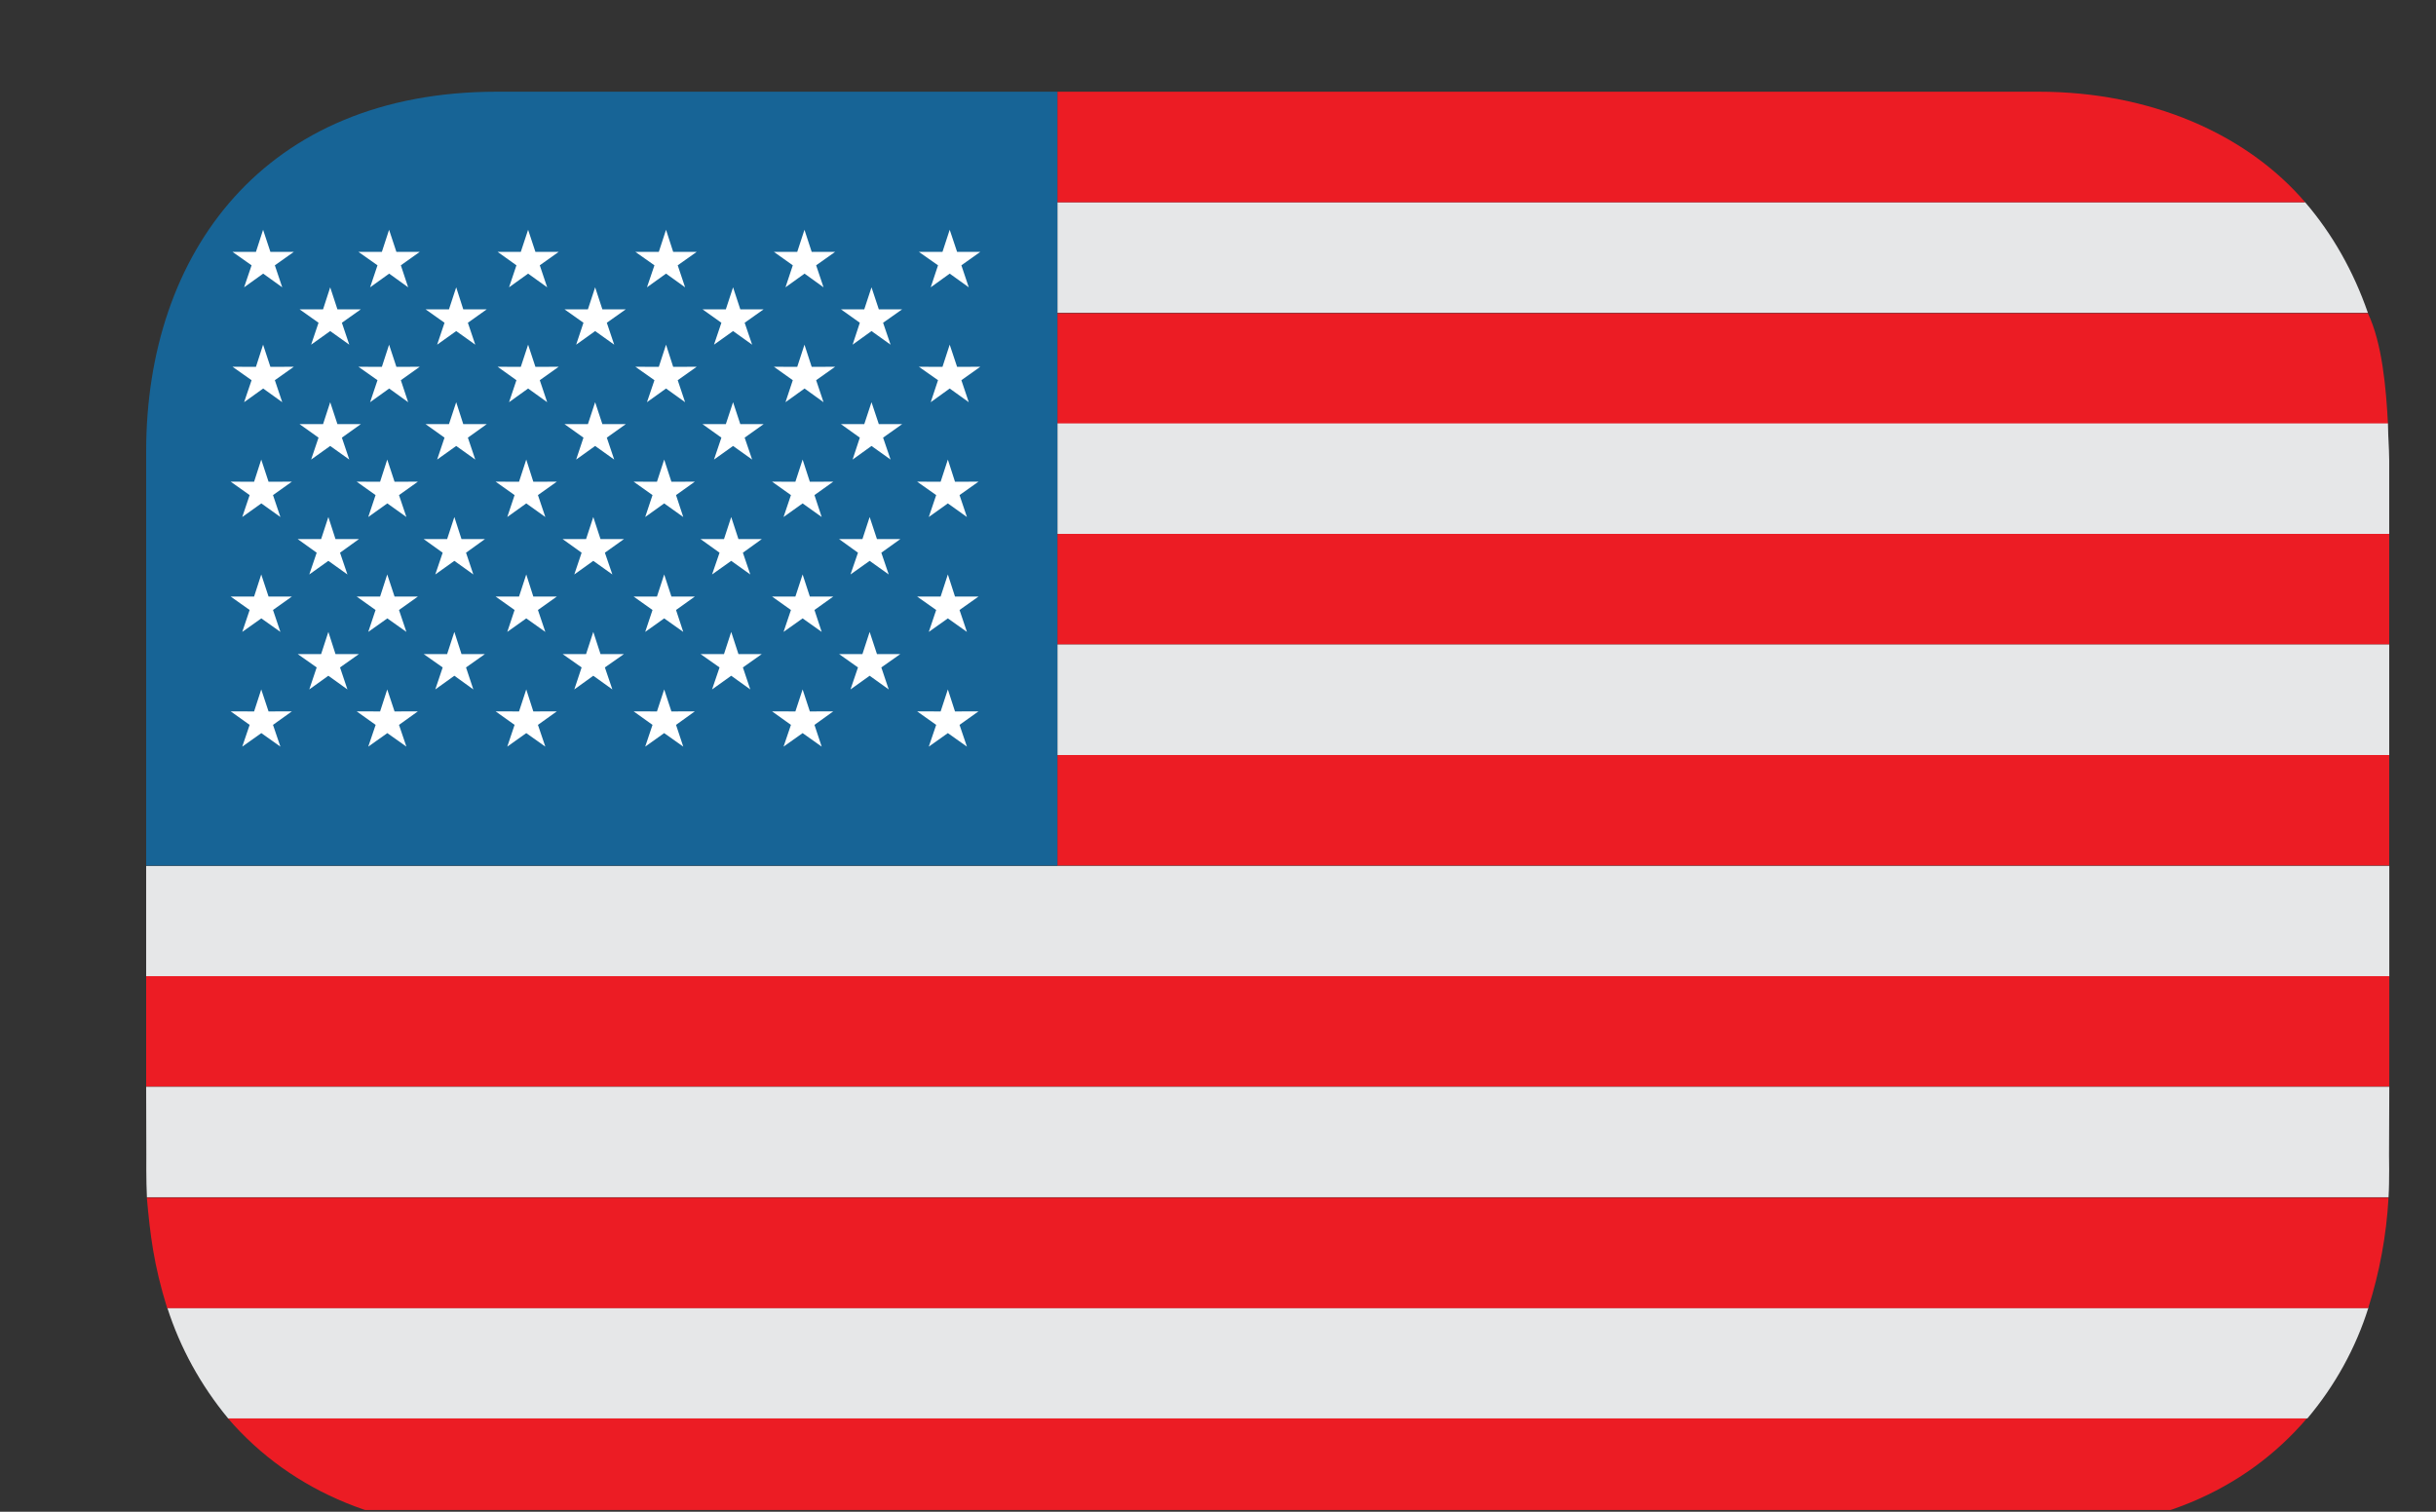 <svg width="29" height="18" viewBox="0 0 29 18" fill="none" xmlns="http://www.w3.org/2000/svg">
<rect x="0" y="0" width="29" height="18" fill="#333333" stroke="none"/>
<g clip-path="url(#clip0_3766_51484)">
<path d="M12.588 3.729V5.045H28.428C28.406 4.62 28.359 4.084 28.189 3.729" fill="#EC1C24"/>
<path d="M27.442 2.408H12.588V3.724H28.189C28.019 3.233 27.767 2.786 27.442 2.408Z" fill="#E6E7E8"/>
<path d="M24.271 1.092H12.588V2.408H27.442C26.745 1.594 25.599 1.092 24.271 1.092Z" fill="#EC1C24"/>
<path d="M28.428 5.041H12.588V6.357H28.443V5.48C28.443 5.402 28.438 5.325 28.435 5.249C28.433 5.228 28.431 5.173 28.428 5.041Z" fill="#E6E7E8"/>
<path d="M12.588 7.674H28.443V6.357H12.588V7.674Z" fill="#EC1C24"/>
<path d="M12.588 8.99H28.443V7.674H12.588V8.99Z" fill="#E6E7E8"/>
<path d="M12.588 8.99H28.443V10.306H12.588V8.99Z" fill="#EC1C24"/>
<path d="M1.74 10.31V11.627H28.444V10.31H12.588H1.74Z" fill="#E6E7E8"/>
<path d="M1.74 11.623H28.444V12.939H1.74V11.623Z" fill="#EC1C24"/>
<path d="M1.742 13.749C1.742 13.749 1.739 14.068 1.749 14.256H28.435C28.447 14.063 28.441 13.749 28.441 13.749L28.444 12.94H1.74L1.742 13.749Z" fill="#E6E7E8"/>
<path d="M5.911 18.224H24.27C25.602 18.224 26.709 17.773 27.466 16.885H2.711C3.492 17.792 4.62 18.224 5.909 18.224" fill="#EC1C24"/>
<path d="M2.714 16.889H27.469C27.799 16.497 28.045 16.05 28.195 15.572H1.992C2.145 16.049 2.39 16.495 2.716 16.889" fill="#E6E7E8"/>
<path d="M1.99 15.576H28.193C28.329 15.148 28.41 14.706 28.435 14.26H1.748C1.789 14.71 1.828 15.05 1.99 15.576Z" fill="#EC1C24"/>
<path d="M12.588 1.092H5.913C3.148 1.092 1.74 3.01 1.74 5.375V10.306H12.588V1.092Z" fill="#176496"/>
<path d="M2.906 3.421L3.133 3.258L3.36 3.421L3.272 3.159L3.498 2.999H3.219L3.132 2.736L3.047 2.999H2.768L2.995 3.159L2.906 3.421ZM4.406 3.421L4.633 3.258L4.859 3.421L4.772 3.159L4.997 2.999H4.719L4.632 2.736L4.546 2.999H4.267L4.494 3.159L4.406 3.421ZM6.06 3.421L6.287 3.258L6.514 3.421L6.426 3.159L6.651 2.999H6.374L6.287 2.736L6.2 2.999H5.924L6.148 3.159L6.06 3.421ZM7.702 3.421L7.929 3.258L8.156 3.421L8.068 3.159L8.294 2.999H8.014L7.929 2.736L7.843 2.999H7.564L7.791 3.159L7.702 3.421ZM9.351 3.421L9.578 3.258L9.804 3.421L9.716 3.159L9.942 2.999H9.663L9.577 2.736L9.491 2.999H9.213L9.438 3.159L9.351 3.421ZM3.704 4.104L3.931 3.942L4.158 4.104L4.07 3.843L4.296 3.683H4.017L3.931 3.421L3.846 3.683H3.566L3.792 3.843L3.704 4.104ZM5.204 4.104L5.431 3.942L5.658 4.104L5.57 3.843L5.795 3.683H5.515L5.431 3.421L5.345 3.683H5.066L5.292 3.843L5.204 4.104ZM6.859 4.104L7.085 3.942L7.312 4.104L7.224 3.843L7.45 3.683H7.171L7.085 3.421L6.999 3.683H6.72L6.946 3.843L6.859 4.104ZM8.5 4.104L8.727 3.942L8.954 4.104L8.865 3.843L9.091 3.683H8.813L8.727 3.421L8.641 3.683H8.363L8.588 3.843L8.5 4.104ZM10.15 4.104L10.375 3.942L10.602 4.104L10.513 3.843L10.74 3.683H10.462L10.375 3.421L10.289 3.683H10.011L10.236 3.843L10.15 4.104ZM11.08 3.421L11.306 3.258L11.533 3.421L11.445 3.159L11.67 2.999H11.394L11.306 2.736L11.22 2.999H10.939L11.167 3.159L11.08 3.421ZM2.884 8.89L3.111 8.729L3.338 8.89L3.25 8.631L3.475 8.47L3.197 8.471L3.11 8.209L3.025 8.471L2.746 8.47L2.972 8.631L2.884 8.89ZM4.384 8.89L4.611 8.729L4.838 8.89L4.75 8.631L4.975 8.47L4.697 8.471L4.61 8.209L4.525 8.471L4.246 8.47L4.472 8.631L4.384 8.89ZM6.039 8.89L6.265 8.729L6.492 8.89L6.404 8.631L6.629 8.47L6.349 8.471L6.265 8.209L6.179 8.471L5.9 8.47L6.126 8.631L6.039 8.89ZM7.681 8.89L7.907 8.729L8.134 8.89L8.048 8.631L8.272 8.47L7.993 8.471L7.907 8.209L7.821 8.471L7.543 8.47L7.768 8.631L7.681 8.89ZM9.328 8.89L9.555 8.729L9.782 8.89L9.696 8.631L9.92 8.47L9.641 8.471L9.555 8.209L9.469 8.471L9.191 8.47L9.416 8.631L9.328 8.89ZM11.057 8.89L11.284 8.729L11.511 8.89L11.423 8.631L11.649 8.47L11.369 8.471L11.284 8.209L11.198 8.471L10.918 8.47L11.145 8.631L11.057 8.89ZM2.906 4.789L3.133 4.626L3.36 4.789L3.272 4.527L3.498 4.367L3.219 4.368L3.132 4.104L3.047 4.368L2.768 4.367L2.995 4.527L2.906 4.789ZM4.406 4.789L4.633 4.626L4.859 4.789L4.772 4.527L4.997 4.367L4.719 4.368L4.632 4.104L4.546 4.368L4.267 4.367L4.494 4.527L4.406 4.789ZM6.06 4.789L6.287 4.626L6.514 4.789L6.426 4.527L6.651 4.367L6.374 4.368L6.287 4.104L6.2 4.368L5.924 4.367L6.148 4.527L6.06 4.789ZM7.702 4.789L7.929 4.626L8.156 4.789L8.068 4.527L8.294 4.367L8.014 4.368L7.929 4.104L7.843 4.368L7.564 4.367L7.791 4.527L7.702 4.789ZM9.351 4.789L9.578 4.626L9.804 4.789L9.716 4.527L9.942 4.367L9.663 4.368L9.577 4.104L9.491 4.368L9.213 4.367L9.438 4.527L9.351 4.789ZM3.704 5.472L3.931 5.31L4.158 5.472L4.07 5.211L4.296 5.05H4.017L3.931 4.789L3.846 5.05H3.566L3.792 5.211L3.704 5.472ZM5.204 5.472L5.431 5.31L5.658 5.472L5.57 5.211L5.795 5.05H5.515L5.431 4.789L5.345 5.05H5.066L5.292 5.211L5.204 5.472ZM6.859 5.472L7.085 5.31L7.312 5.472L7.224 5.211L7.45 5.05H7.171L7.085 4.789L6.999 5.05H6.72L6.946 5.211L6.859 5.472ZM8.5 5.472L8.727 5.31L8.954 5.472L8.865 5.211L9.091 5.05H8.813L8.727 4.789L8.641 5.05H8.363L8.588 5.211L8.5 5.472ZM10.15 5.472L10.375 5.31L10.602 5.472L10.513 5.211L10.74 5.05H10.462L10.375 4.789L10.289 5.05H10.011L10.236 5.211L10.15 5.472ZM11.08 4.789L11.306 4.626L11.533 4.789L11.445 4.527L11.67 4.367L11.394 4.368L11.306 4.104L11.22 4.368L10.939 4.367L11.167 4.527L11.08 4.789ZM2.884 6.156L3.111 5.994L3.338 6.156L3.25 5.895L3.475 5.735L3.197 5.736L3.11 5.472L3.025 5.736L2.746 5.735L2.972 5.895L2.884 6.156ZM4.384 6.156L4.611 5.994L4.838 6.156L4.75 5.895L4.975 5.735L4.697 5.736L4.61 5.472L4.525 5.736L4.246 5.735L4.471 5.895L4.384 6.156ZM6.039 6.156L6.265 5.994L6.492 6.156L6.404 5.895L6.629 5.735L6.349 5.736L6.265 5.472L6.179 5.736L5.9 5.735L6.126 5.895L6.039 6.156ZM7.681 6.156L7.907 5.994L8.134 6.156L8.048 5.895L8.272 5.735L7.993 5.736L7.907 5.472L7.821 5.736L7.543 5.735L7.768 5.895L7.681 6.156ZM9.328 6.156L9.555 5.994L9.782 6.156L9.696 5.895L9.92 5.735L9.641 5.736L9.555 5.472L9.469 5.736L9.191 5.735L9.416 5.895L9.328 6.156ZM3.682 6.84L3.909 6.678L4.136 6.84L4.048 6.581L4.273 6.419H3.994L3.909 6.156L3.823 6.419H3.544L3.77 6.581L3.682 6.84ZM5.182 6.84L5.409 6.678L5.635 6.84L5.548 6.581L5.773 6.419H5.494L5.409 6.156L5.323 6.419H5.044L5.27 6.581L5.182 6.84ZM6.837 6.84L7.063 6.678L7.29 6.84L7.201 6.581L7.428 6.419H7.149L7.063 6.156L6.977 6.419H6.698L6.924 6.581L6.837 6.84ZM8.477 6.84L8.705 6.678L8.932 6.84L8.844 6.581L9.069 6.419H8.791L8.705 6.156L8.619 6.419H8.34L8.566 6.581L8.477 6.84ZM10.125 6.84L10.353 6.678L10.58 6.84L10.492 6.581L10.718 6.419H10.44L10.353 6.156L10.267 6.419H9.989L10.214 6.581L10.125 6.84ZM11.057 6.156L11.284 5.994L11.511 6.156L11.423 5.895L11.649 5.735L11.369 5.736L11.284 5.472L11.198 5.736L10.918 5.735L11.145 5.895L11.057 6.156ZM2.884 7.524L3.111 7.363L3.338 7.524L3.25 7.263L3.475 7.103L3.197 7.103L3.11 6.84L3.025 7.103L2.746 7.103L2.972 7.263L2.884 7.524ZM4.384 7.524L4.611 7.363L4.838 7.524L4.75 7.263L4.975 7.103L4.697 7.103L4.61 6.84L4.525 7.103L4.246 7.103L4.471 7.263L4.384 7.524ZM6.039 7.524L6.265 7.363L6.492 7.524L6.404 7.263L6.629 7.103L6.349 7.103L6.265 6.84L6.179 7.103L5.9 7.103L6.126 7.263L6.039 7.524ZM7.681 7.524L7.907 7.363L8.134 7.524L8.048 7.263L8.272 7.103L7.993 7.103L7.907 6.84L7.821 7.103L7.543 7.103L7.768 7.263L7.681 7.524ZM9.328 7.524L9.555 7.363L9.782 7.524L9.696 7.263L9.92 7.103L9.641 7.103L9.555 6.84L9.469 7.103L9.191 7.103L9.416 7.263L9.328 7.524ZM3.682 8.209L3.909 8.046L4.136 8.209L4.048 7.947L4.273 7.788H3.994L3.909 7.524L3.823 7.788H3.544L3.77 7.947L3.682 8.209ZM5.182 8.209L5.409 8.046L5.635 8.209L5.548 7.947L5.773 7.788H5.494L5.409 7.524L5.323 7.788H5.044L5.27 7.947L5.182 8.209ZM6.837 8.209L7.063 8.046L7.29 8.209L7.201 7.947L7.428 7.788H7.149L7.063 7.524L6.977 7.788H6.698L6.924 7.947L6.837 8.209ZM8.477 8.209L8.705 8.046L8.932 8.209L8.844 7.947L9.069 7.788H8.791L8.705 7.524L8.619 7.788H8.34L8.566 7.947L8.477 8.209ZM10.125 8.209L10.353 8.046L10.58 8.209L10.492 7.947L10.718 7.788H10.44L10.353 7.524L10.267 7.788H9.989L10.214 7.947L10.125 8.209ZM11.057 7.524L11.284 7.363L11.511 7.524L11.423 7.263L11.649 7.103L11.369 7.103L11.284 6.84L11.198 7.103L10.918 7.103L11.145 7.263L11.057 7.524Z" fill="white"/>
</g>
<defs>
<clipPath id="clip0_3766_51484">
<rect width="28" height="17" fill="white" transform="translate(0.809 0.979)"/>
</clipPath>
</defs>
</svg>
